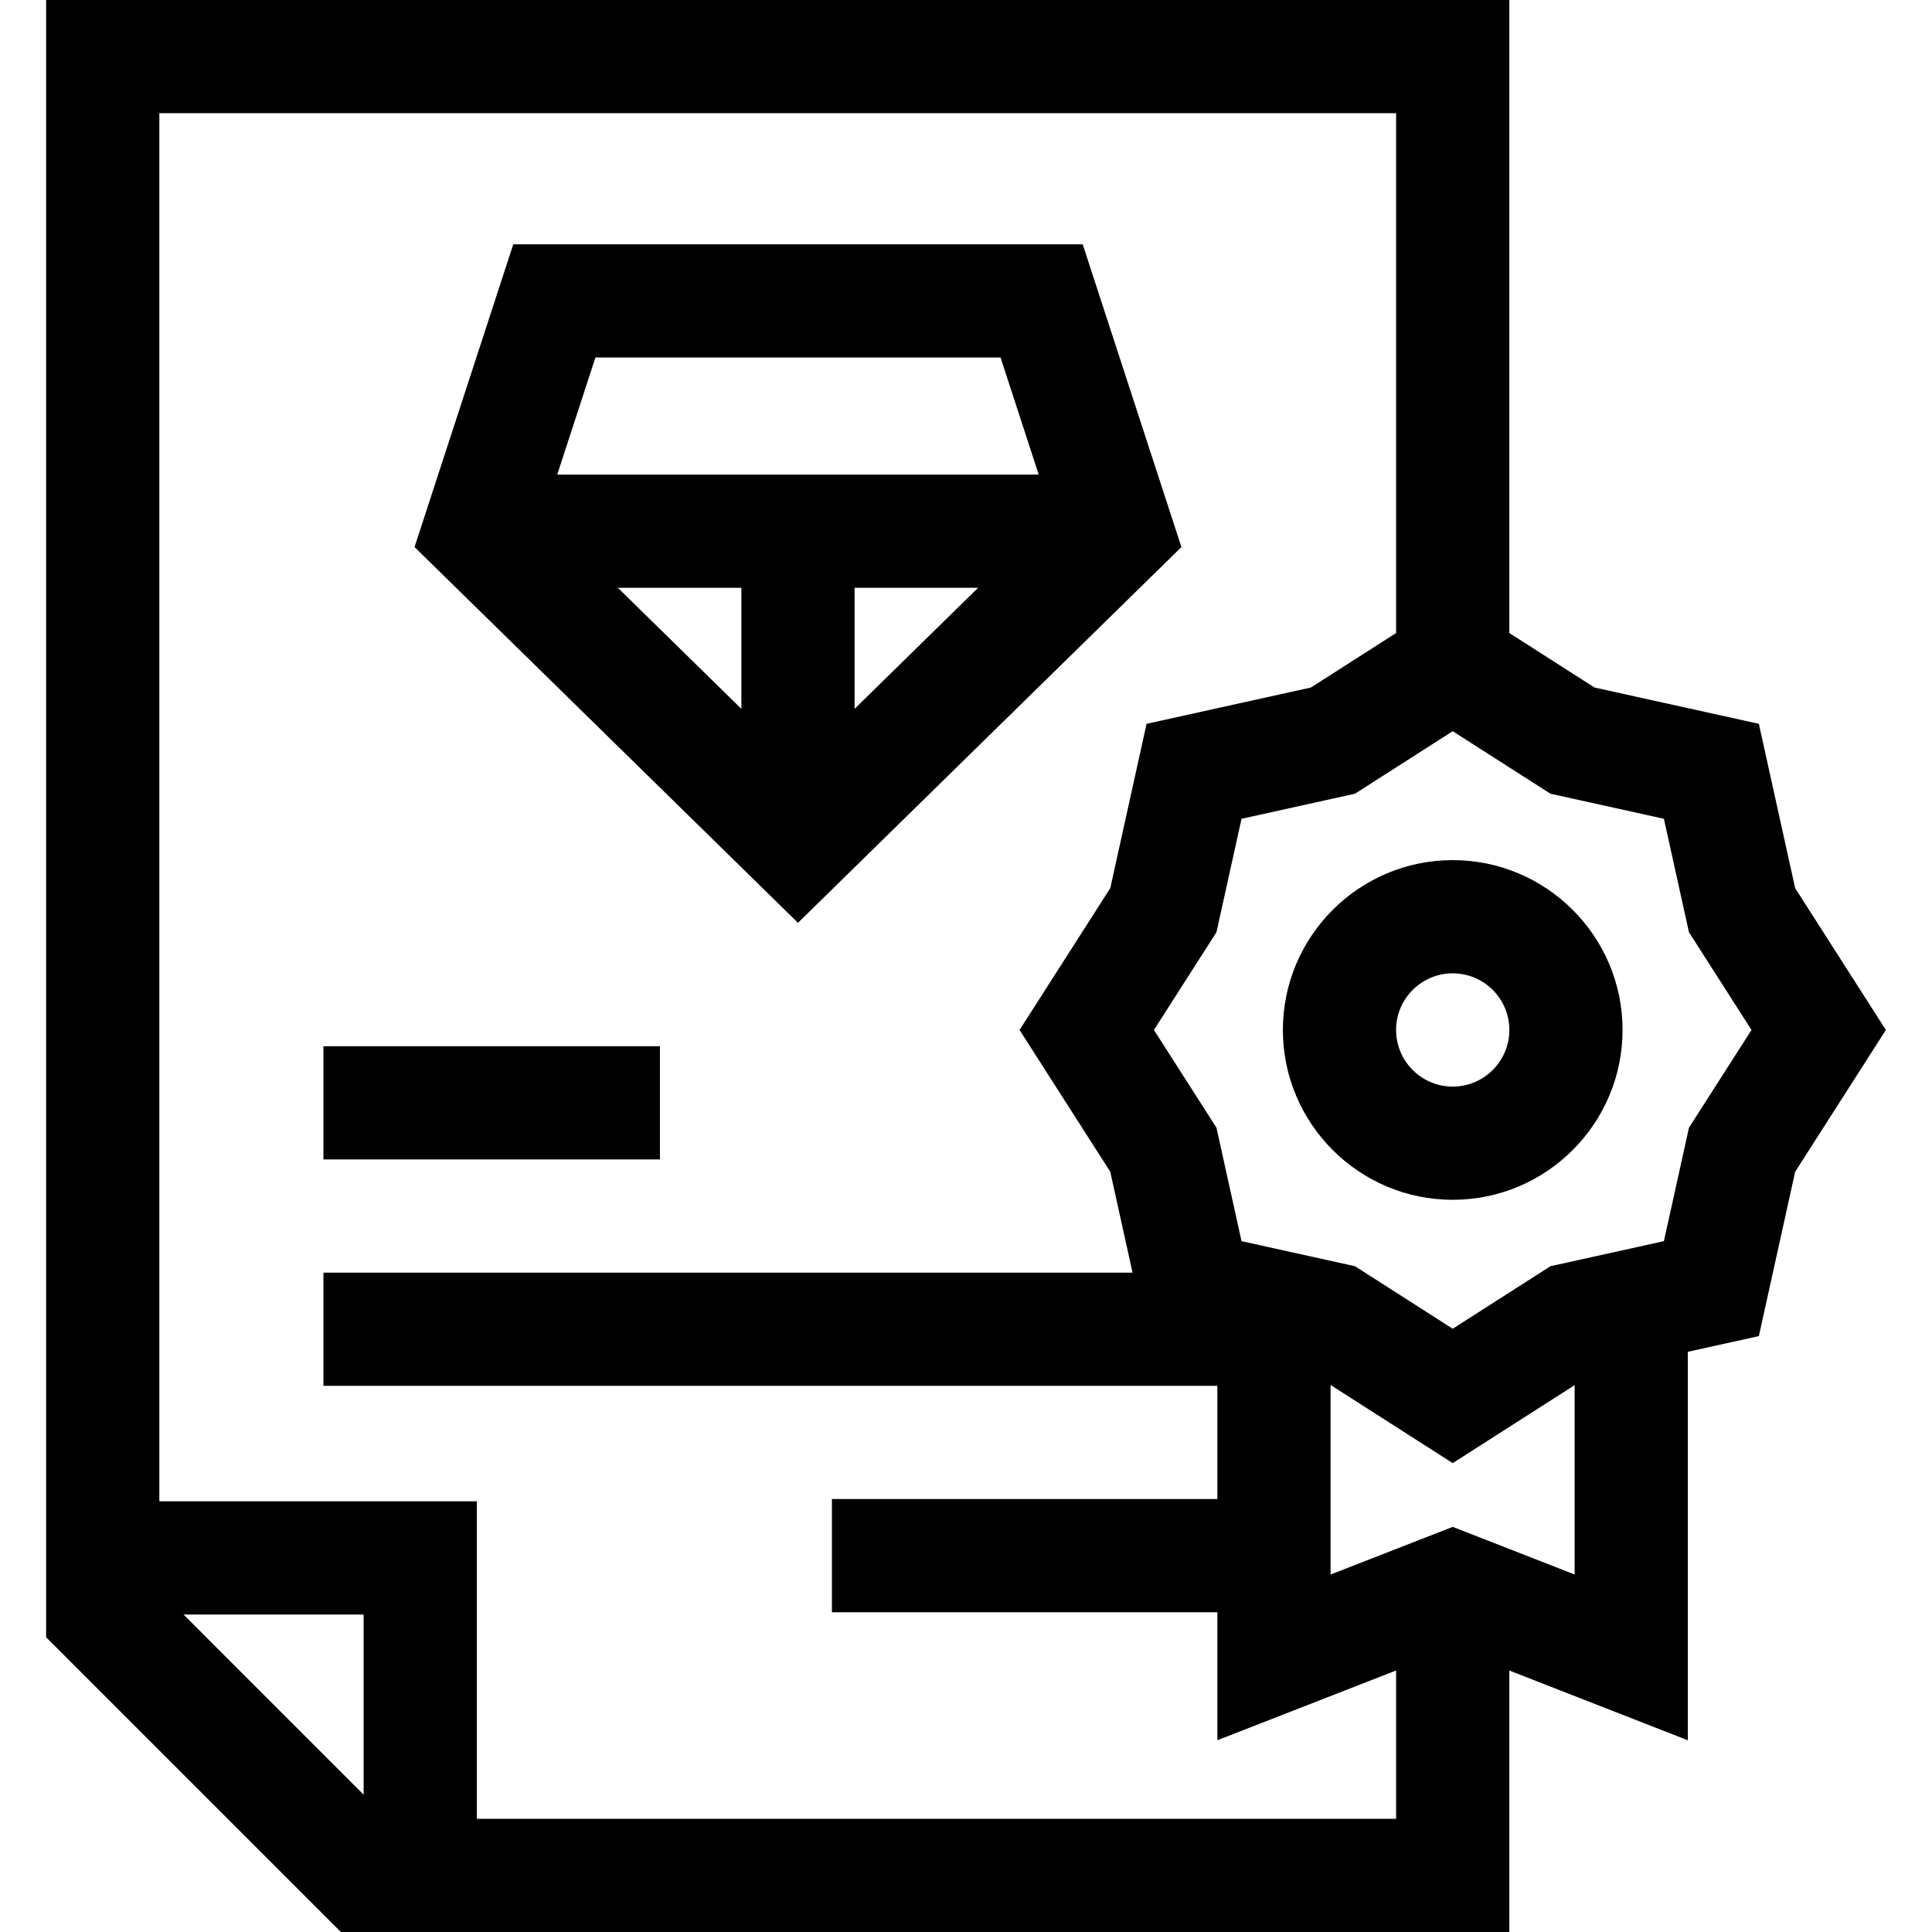 <svg id="Capa_1" enable-background="new 0 0 512 512" height="512" viewBox="0 0 512 512" width="512" xmlns="http://www.w3.org/2000/svg"><g><path d="m475.735 235.367-9.62-43.546-43.547-9.62-22.584-14.446v-167.755h-387.758v433.887l78.113 78.113h309.645v-69.295l47.311 18.488v-102.954l18.82-4.158 9.62-43.547 24.039-37.583zm-427.109 192.494h47.738v47.739zm77.739 54.139v-84.139h-84.139v-367.861h327.758v137.756l-22.583 14.444-43.547 9.62-9.62 43.547-24.039 37.583 24.039 37.583 5.905 26.728h-214.422v30h236.894v30h-102.142v30h102.142v33.921l47.373-18.488v39.306zm258.623-77.365-32.377 12.635v-50.237l32.374 20.707 32.31-20.666v50.186zm62.602-105.777-6.64 30.059-30.059 6.64-25.907 16.571-25.908-16.571-30.059-6.64-6.64-30.058-16.572-25.908 16.572-25.909 6.64-30.058 30.059-6.64 25.908-16.572 25.907 16.571 30.059 6.641 6.64 30.058 16.572 25.908z"/><path d="m384.985 227.941c-24.818 0-45.01 20.191-45.01 45.009s20.191 45.01 45.01 45.01 45.009-20.191 45.009-45.01-20.191-45.009-45.009-45.009zm0 60.019c-8.276 0-15.01-6.733-15.01-15.01s6.733-15.009 15.01-15.009 15.009 6.733 15.009 15.009-6.733 15.01-15.009 15.01z"/><path d="m313.088 144.974-26.162-80.229h-150.905l-26.163 80.229 101.615 99.581zm-53.884 10.801-32.731 32.076v-32.076zm-62.731 32.076-32.731-32.076h32.731zm68.682-93.106 10.118 31.03h-127.6l10.119-31.03z"/><path d="m85.717 277.262h89.174v30h-89.174z"/></g></svg>